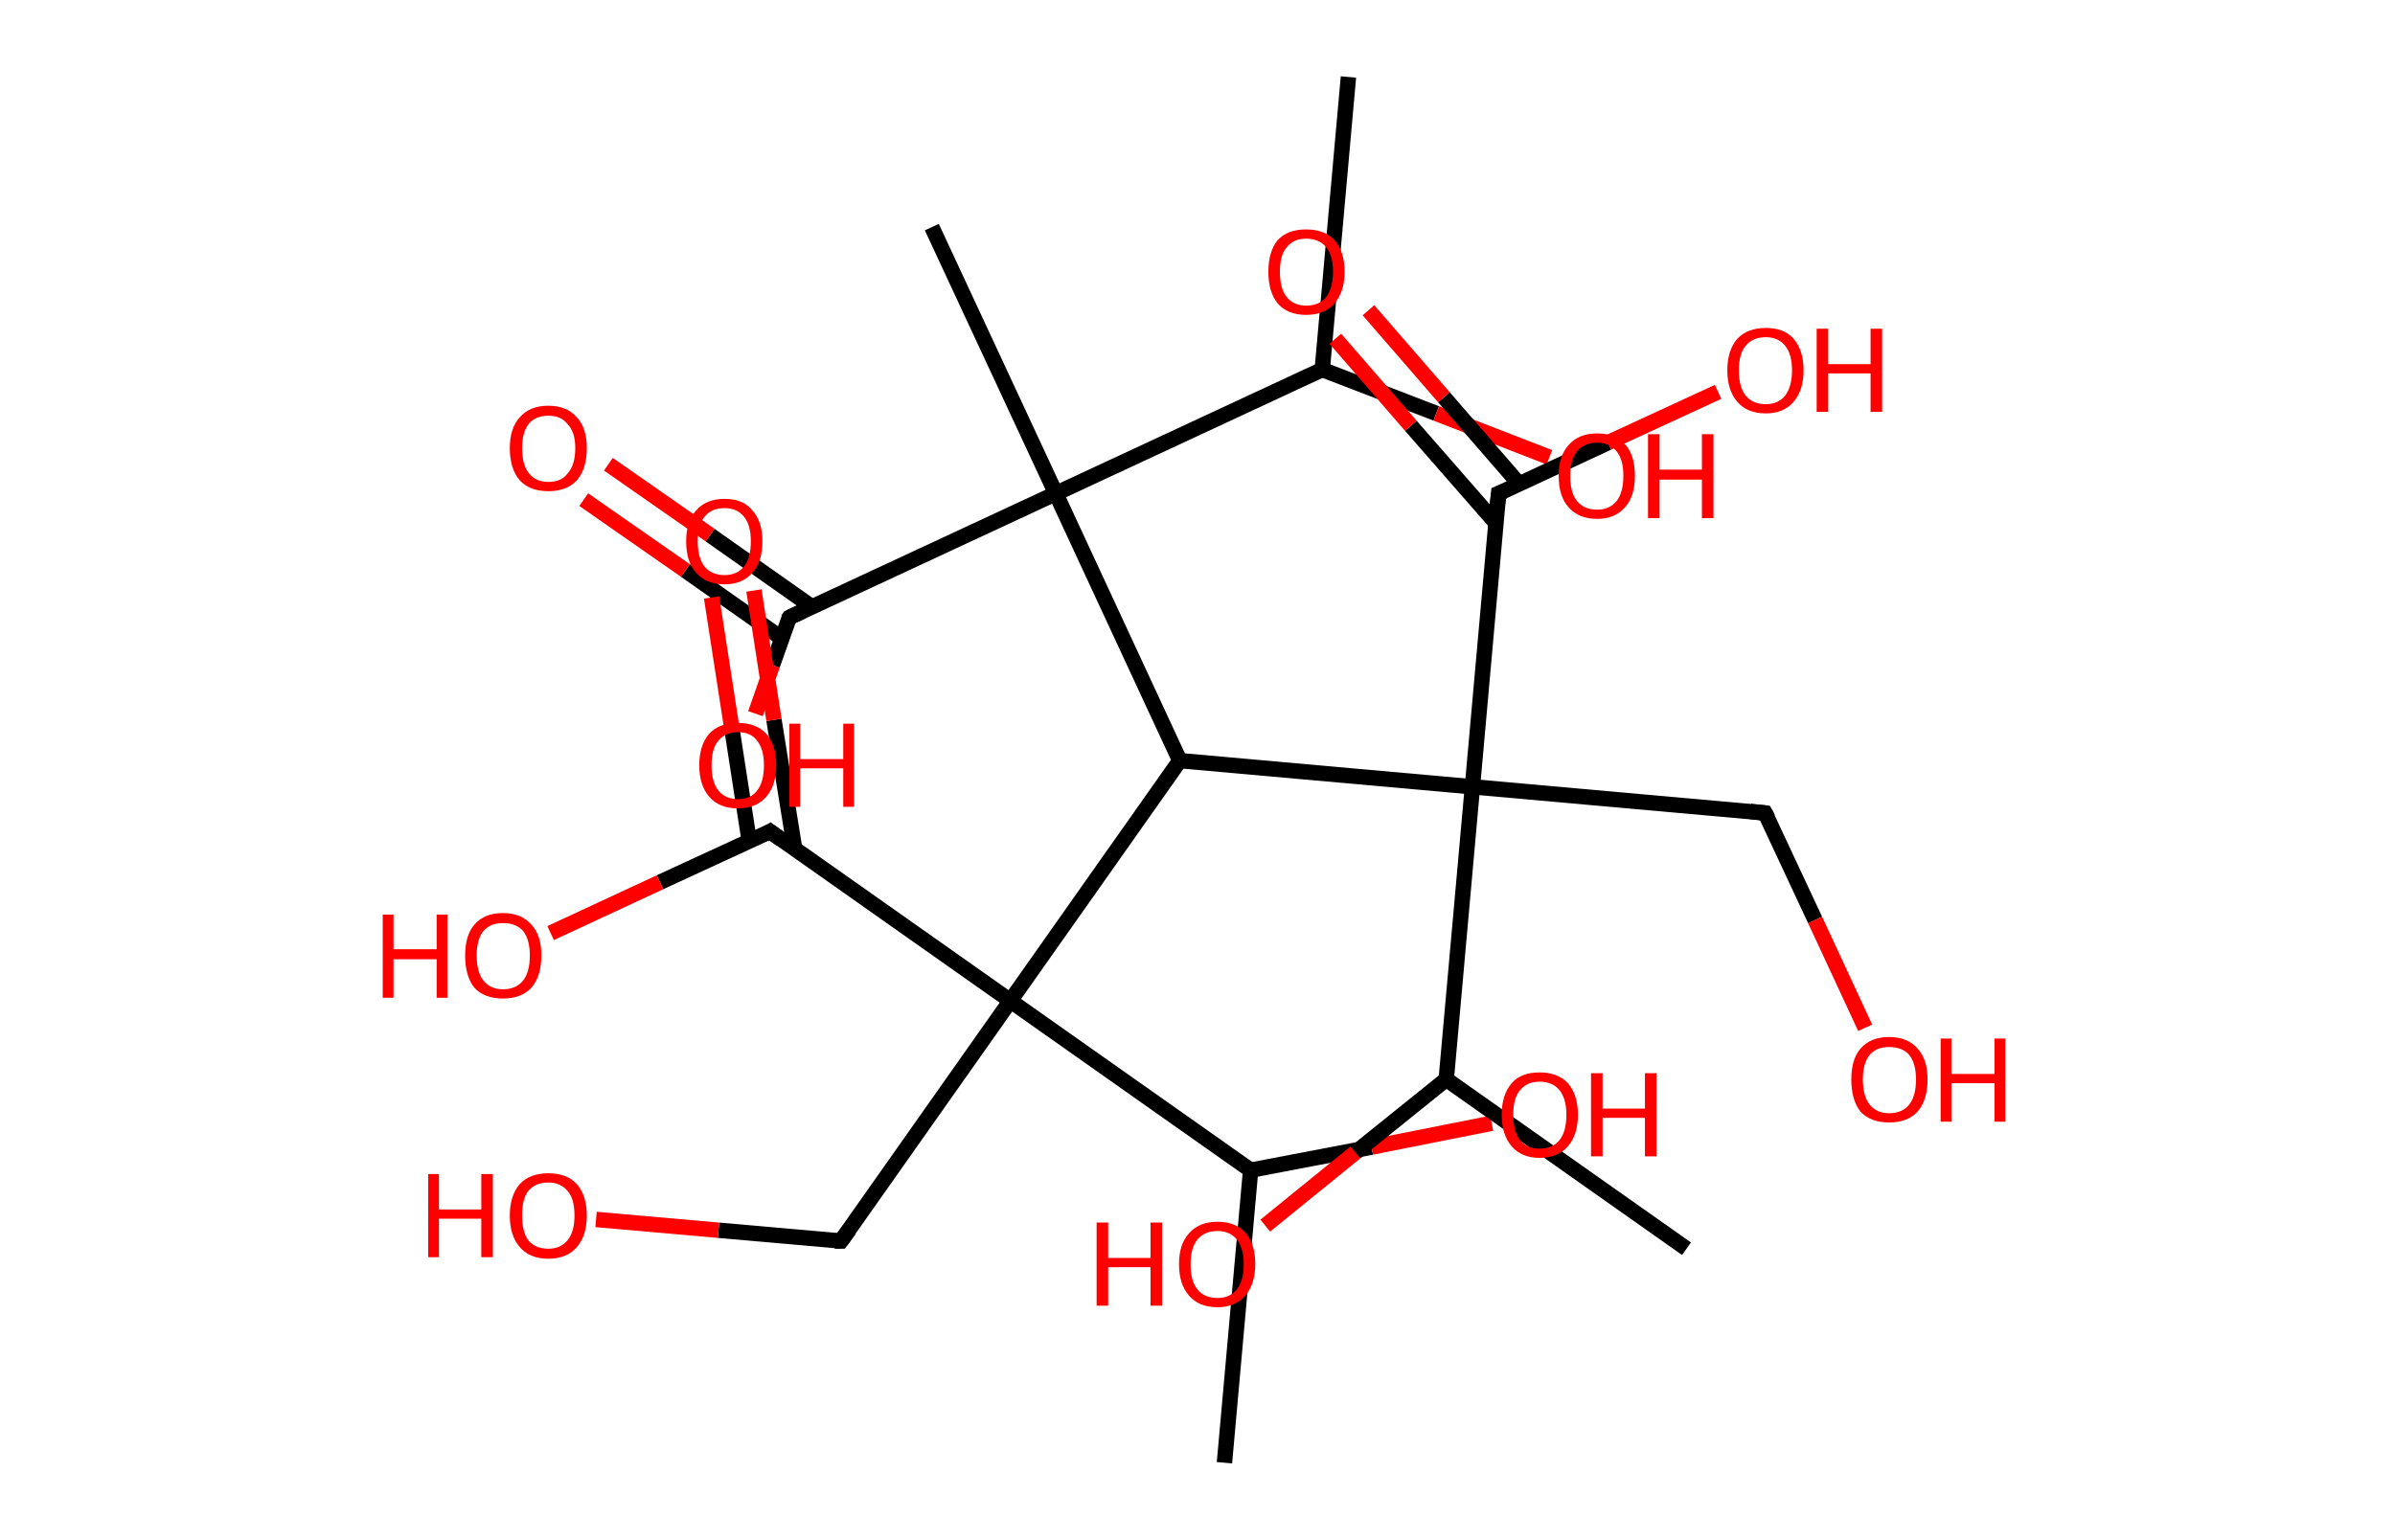 <?xml version='1.0' encoding='ASCII' standalone='yes'?>
<svg xmlns="http://www.w3.org/2000/svg" xmlns:rdkit="http://www.rdkit.org/xml" xmlns:xlink="http://www.w3.org/1999/xlink" version="1.1" baseProfile="full" xml:space="preserve" width="311px" height="200px" viewBox="0 0 311 200">
<!-- END OF HEADER -->
<rect style="opacity:1.0;fill:#FFFFFF;stroke:none" width="311.0" height="200.0" x="0.0" y="0.0"> </rect>
<path class="bond-0 atom-0 atom-1" d="M 175.1,10.0 L 171.7,48.0" style="fill:none;fill-rule:evenodd;stroke:#000000;stroke-width:2.0px;stroke-linecap:butt;stroke-linejoin:miter;stroke-opacity:1"/>
<path class="bond-1 atom-1 atom-2" d="M 171.7,48.0 L 186.5,53.7" style="fill:none;fill-rule:evenodd;stroke:#000000;stroke-width:2.0px;stroke-linecap:butt;stroke-linejoin:miter;stroke-opacity:1"/>
<path class="bond-1 atom-1 atom-2" d="M 186.5,53.7 L 201.2,59.4" style="fill:none;fill-rule:evenodd;stroke:#FF0000;stroke-width:2.0px;stroke-linecap:butt;stroke-linejoin:miter;stroke-opacity:1"/>
<path class="bond-2 atom-1 atom-3" d="M 171.7,48.0 L 137.1,64.1" style="fill:none;fill-rule:evenodd;stroke:#000000;stroke-width:2.0px;stroke-linecap:butt;stroke-linejoin:miter;stroke-opacity:1"/>
<path class="bond-3 atom-3 atom-4" d="M 137.1,64.1 L 121.0,29.5" style="fill:none;fill-rule:evenodd;stroke:#000000;stroke-width:2.0px;stroke-linecap:butt;stroke-linejoin:miter;stroke-opacity:1"/>
<path class="bond-4 atom-3 atom-5" d="M 137.1,64.1 L 102.5,80.2" style="fill:none;fill-rule:evenodd;stroke:#000000;stroke-width:2.0px;stroke-linecap:butt;stroke-linejoin:miter;stroke-opacity:1"/>
<path class="bond-5 atom-5 atom-6" d="M 105.4,78.8 L 92.2,69.5" style="fill:none;fill-rule:evenodd;stroke:#000000;stroke-width:2.0px;stroke-linecap:butt;stroke-linejoin:miter;stroke-opacity:1"/>
<path class="bond-5 atom-5 atom-6" d="M 92.2,69.5 L 79.0,60.3" style="fill:none;fill-rule:evenodd;stroke:#FF0000;stroke-width:2.0px;stroke-linecap:butt;stroke-linejoin:miter;stroke-opacity:1"/>
<path class="bond-5 atom-5 atom-6" d="M 101.5,82.9 L 89.0,74.1" style="fill:none;fill-rule:evenodd;stroke:#000000;stroke-width:2.0px;stroke-linecap:butt;stroke-linejoin:miter;stroke-opacity:1"/>
<path class="bond-5 atom-5 atom-6" d="M 89.0,74.1 L 75.8,64.9" style="fill:none;fill-rule:evenodd;stroke:#FF0000;stroke-width:2.0px;stroke-linecap:butt;stroke-linejoin:miter;stroke-opacity:1"/>
<path class="bond-6 atom-5 atom-7" d="M 102.5,80.2 L 100.3,86.4" style="fill:none;fill-rule:evenodd;stroke:#000000;stroke-width:2.0px;stroke-linecap:butt;stroke-linejoin:miter;stroke-opacity:1"/>
<path class="bond-6 atom-5 atom-7" d="M 100.3,86.4 L 98.1,92.7" style="fill:none;fill-rule:evenodd;stroke:#FF0000;stroke-width:2.0px;stroke-linecap:butt;stroke-linejoin:miter;stroke-opacity:1"/>
<path class="bond-7 atom-3 atom-8" d="M 137.1,64.1 L 153.2,98.8" style="fill:none;fill-rule:evenodd;stroke:#000000;stroke-width:2.0px;stroke-linecap:butt;stroke-linejoin:miter;stroke-opacity:1"/>
<path class="bond-8 atom-8 atom-9" d="M 153.2,98.8 L 131.2,130.0" style="fill:none;fill-rule:evenodd;stroke:#000000;stroke-width:2.0px;stroke-linecap:butt;stroke-linejoin:miter;stroke-opacity:1"/>
<path class="bond-9 atom-9 atom-10" d="M 131.2,130.0 L 109.2,161.2" style="fill:none;fill-rule:evenodd;stroke:#000000;stroke-width:2.0px;stroke-linecap:butt;stroke-linejoin:miter;stroke-opacity:1"/>
<path class="bond-10 atom-10 atom-11" d="M 109.2,161.2 L 93.3,159.8" style="fill:none;fill-rule:evenodd;stroke:#000000;stroke-width:2.0px;stroke-linecap:butt;stroke-linejoin:miter;stroke-opacity:1"/>
<path class="bond-10 atom-10 atom-11" d="M 93.3,159.8 L 77.4,158.4" style="fill:none;fill-rule:evenodd;stroke:#FF0000;stroke-width:2.0px;stroke-linecap:butt;stroke-linejoin:miter;stroke-opacity:1"/>
<path class="bond-11 atom-9 atom-12" d="M 131.2,130.0 L 100.0,108.0" style="fill:none;fill-rule:evenodd;stroke:#000000;stroke-width:2.0px;stroke-linecap:butt;stroke-linejoin:miter;stroke-opacity:1"/>
<path class="bond-12 atom-12 atom-13" d="M 103.2,110.3 L 100.5,93.5" style="fill:none;fill-rule:evenodd;stroke:#000000;stroke-width:2.0px;stroke-linecap:butt;stroke-linejoin:miter;stroke-opacity:1"/>
<path class="bond-12 atom-12 atom-13" d="M 100.5,93.5 L 97.9,76.7" style="fill:none;fill-rule:evenodd;stroke:#FF0000;stroke-width:2.0px;stroke-linecap:butt;stroke-linejoin:miter;stroke-opacity:1"/>
<path class="bond-12 atom-12 atom-13" d="M 97.3,109.3 L 95.0,94.4" style="fill:none;fill-rule:evenodd;stroke:#000000;stroke-width:2.0px;stroke-linecap:butt;stroke-linejoin:miter;stroke-opacity:1"/>
<path class="bond-12 atom-12 atom-13" d="M 95.0,94.4 L 92.4,77.6" style="fill:none;fill-rule:evenodd;stroke:#FF0000;stroke-width:2.0px;stroke-linecap:butt;stroke-linejoin:miter;stroke-opacity:1"/>
<path class="bond-13 atom-12 atom-14" d="M 100.0,108.0 L 85.7,114.6" style="fill:none;fill-rule:evenodd;stroke:#000000;stroke-width:2.0px;stroke-linecap:butt;stroke-linejoin:miter;stroke-opacity:1"/>
<path class="bond-13 atom-12 atom-14" d="M 85.7,114.6 L 71.5,121.2" style="fill:none;fill-rule:evenodd;stroke:#FF0000;stroke-width:2.0px;stroke-linecap:butt;stroke-linejoin:miter;stroke-opacity:1"/>
<path class="bond-14 atom-9 atom-15" d="M 131.2,130.0 L 162.4,152.0" style="fill:none;fill-rule:evenodd;stroke:#000000;stroke-width:2.0px;stroke-linecap:butt;stroke-linejoin:miter;stroke-opacity:1"/>
<path class="bond-15 atom-15 atom-16" d="M 162.4,152.0 L 159.0,190.0" style="fill:none;fill-rule:evenodd;stroke:#000000;stroke-width:2.0px;stroke-linecap:butt;stroke-linejoin:miter;stroke-opacity:1"/>
<path class="bond-16 atom-15 atom-17" d="M 162.4,152.0 L 178.1,149.0" style="fill:none;fill-rule:evenodd;stroke:#000000;stroke-width:2.0px;stroke-linecap:butt;stroke-linejoin:miter;stroke-opacity:1"/>
<path class="bond-16 atom-15 atom-17" d="M 178.1,149.0 L 193.7,145.9" style="fill:none;fill-rule:evenodd;stroke:#FF0000;stroke-width:2.0px;stroke-linecap:butt;stroke-linejoin:miter;stroke-opacity:1"/>
<path class="bond-17 atom-8 atom-18" d="M 153.2,98.8 L 191.2,102.2" style="fill:none;fill-rule:evenodd;stroke:#000000;stroke-width:2.0px;stroke-linecap:butt;stroke-linejoin:miter;stroke-opacity:1"/>
<path class="bond-18 atom-18 atom-19" d="M 191.2,102.2 L 229.2,105.6" style="fill:none;fill-rule:evenodd;stroke:#000000;stroke-width:2.0px;stroke-linecap:butt;stroke-linejoin:miter;stroke-opacity:1"/>
<path class="bond-19 atom-19 atom-20" d="M 229.2,105.6 L 235.7,119.5" style="fill:none;fill-rule:evenodd;stroke:#000000;stroke-width:2.0px;stroke-linecap:butt;stroke-linejoin:miter;stroke-opacity:1"/>
<path class="bond-19 atom-19 atom-20" d="M 235.7,119.5 L 242.2,133.5" style="fill:none;fill-rule:evenodd;stroke:#FF0000;stroke-width:2.0px;stroke-linecap:butt;stroke-linejoin:miter;stroke-opacity:1"/>
<path class="bond-20 atom-18 atom-21" d="M 191.2,102.2 L 194.6,64.1" style="fill:none;fill-rule:evenodd;stroke:#000000;stroke-width:2.0px;stroke-linecap:butt;stroke-linejoin:miter;stroke-opacity:1"/>
<path class="bond-21 atom-21 atom-22" d="M 197.3,62.9 L 187.5,51.6" style="fill:none;fill-rule:evenodd;stroke:#000000;stroke-width:2.0px;stroke-linecap:butt;stroke-linejoin:miter;stroke-opacity:1"/>
<path class="bond-21 atom-21 atom-22" d="M 187.5,51.6 L 177.7,40.3" style="fill:none;fill-rule:evenodd;stroke:#FF0000;stroke-width:2.0px;stroke-linecap:butt;stroke-linejoin:miter;stroke-opacity:1"/>
<path class="bond-21 atom-21 atom-22" d="M 194.3,68.0 L 183.2,55.3" style="fill:none;fill-rule:evenodd;stroke:#000000;stroke-width:2.0px;stroke-linecap:butt;stroke-linejoin:miter;stroke-opacity:1"/>
<path class="bond-21 atom-21 atom-22" d="M 183.2,55.3 L 173.4,44.0" style="fill:none;fill-rule:evenodd;stroke:#FF0000;stroke-width:2.0px;stroke-linecap:butt;stroke-linejoin:miter;stroke-opacity:1"/>
<path class="bond-22 atom-21 atom-23" d="M 194.6,64.1 L 208.8,57.5" style="fill:none;fill-rule:evenodd;stroke:#000000;stroke-width:2.0px;stroke-linecap:butt;stroke-linejoin:miter;stroke-opacity:1"/>
<path class="bond-22 atom-21 atom-23" d="M 208.8,57.5 L 223.1,50.9" style="fill:none;fill-rule:evenodd;stroke:#FF0000;stroke-width:2.0px;stroke-linecap:butt;stroke-linejoin:miter;stroke-opacity:1"/>
<path class="bond-23 atom-18 atom-24" d="M 191.2,102.2 L 187.8,140.2" style="fill:none;fill-rule:evenodd;stroke:#000000;stroke-width:2.0px;stroke-linecap:butt;stroke-linejoin:miter;stroke-opacity:1"/>
<path class="bond-24 atom-24 atom-25" d="M 187.8,140.2 L 219.0,162.2" style="fill:none;fill-rule:evenodd;stroke:#000000;stroke-width:2.0px;stroke-linecap:butt;stroke-linejoin:miter;stroke-opacity:1"/>
<path class="bond-25 atom-24 atom-26" d="M 187.8,140.2 L 176.0,149.7" style="fill:none;fill-rule:evenodd;stroke:#000000;stroke-width:2.0px;stroke-linecap:butt;stroke-linejoin:miter;stroke-opacity:1"/>
<path class="bond-25 atom-24 atom-26" d="M 176.0,149.7 L 164.3,159.2" style="fill:none;fill-rule:evenodd;stroke:#FF0000;stroke-width:2.0px;stroke-linecap:butt;stroke-linejoin:miter;stroke-opacity:1"/>
<path d="M 104.2,79.4 L 102.5,80.2 L 102.3,80.5" style="fill:none;stroke:#000000;stroke-width:2.0px;stroke-linecap:butt;stroke-linejoin:miter;stroke-opacity:1;"/>
<path d="M 110.3,159.7 L 109.2,161.2 L 108.4,161.2" style="fill:none;stroke:#000000;stroke-width:2.0px;stroke-linecap:butt;stroke-linejoin:miter;stroke-opacity:1;"/>
<path d="M 101.5,109.1 L 100.0,108.0 L 99.3,108.4" style="fill:none;stroke:#000000;stroke-width:2.0px;stroke-linecap:butt;stroke-linejoin:miter;stroke-opacity:1;"/>
<path d="M 227.3,105.4 L 229.2,105.6 L 229.6,106.3" style="fill:none;stroke:#000000;stroke-width:2.0px;stroke-linecap:butt;stroke-linejoin:miter;stroke-opacity:1;"/>
<path d="M 194.4,66.0 L 194.6,64.1 L 195.3,63.8" style="fill:none;stroke:#000000;stroke-width:2.0px;stroke-linecap:butt;stroke-linejoin:miter;stroke-opacity:1;"/>
<path class="atom-2" d="M 202.4 61.8 Q 202.4 59.2, 203.7 57.8 Q 205.0 56.3, 207.4 56.3 Q 209.8 56.3, 211.1 57.8 Q 212.3 59.2, 212.3 61.8 Q 212.3 64.5, 211.0 65.9 Q 209.7 67.4, 207.4 67.4 Q 205.0 67.4, 203.7 65.9 Q 202.4 64.5, 202.4 61.8 M 207.4 66.2 Q 209.0 66.2, 209.9 65.1 Q 210.8 64.0, 210.8 61.8 Q 210.8 59.7, 209.9 58.6 Q 209.0 57.5, 207.4 57.5 Q 205.7 57.5, 204.8 58.6 Q 203.9 59.7, 203.9 61.8 Q 203.9 64.0, 204.8 65.1 Q 205.7 66.2, 207.4 66.2 " fill="#FF0000"/>
<path class="atom-2" d="M 214.0 56.4 L 215.5 56.4 L 215.5 61.0 L 221.0 61.0 L 221.0 56.4 L 222.5 56.4 L 222.5 67.3 L 221.0 67.3 L 221.0 62.3 L 215.5 62.3 L 215.5 67.3 L 214.0 67.3 L 214.0 56.4 " fill="#FF0000"/>
<path class="atom-6" d="M 66.2 58.2 Q 66.2 55.6, 67.5 54.2 Q 68.8 52.7, 71.2 52.7 Q 73.6 52.7, 74.9 54.2 Q 76.2 55.6, 76.2 58.2 Q 76.2 60.9, 74.9 62.4 Q 73.6 63.8, 71.2 63.8 Q 68.8 63.8, 67.5 62.4 Q 66.2 60.9, 66.2 58.2 M 71.2 62.6 Q 72.9 62.6, 73.7 61.5 Q 74.7 60.4, 74.7 58.2 Q 74.7 56.1, 73.7 55.1 Q 72.9 54.0, 71.2 54.0 Q 69.6 54.0, 68.7 55.0 Q 67.8 56.1, 67.8 58.2 Q 67.8 60.4, 68.7 61.5 Q 69.6 62.6, 71.2 62.6 " fill="#FF0000"/>
<path class="atom-7" d="M 90.8 99.4 Q 90.8 96.8, 92.1 95.3 Q 93.4 93.9, 95.8 93.9 Q 98.2 93.9, 99.5 95.3 Q 100.8 96.8, 100.8 99.4 Q 100.8 102.0, 99.5 103.5 Q 98.2 105.0, 95.8 105.0 Q 93.4 105.0, 92.1 103.5 Q 90.8 102.0, 90.8 99.4 M 95.8 103.8 Q 97.5 103.8, 98.3 102.7 Q 99.2 101.6, 99.2 99.4 Q 99.2 97.3, 98.3 96.2 Q 97.5 95.1, 95.8 95.1 Q 94.2 95.1, 93.3 96.2 Q 92.4 97.2, 92.4 99.4 Q 92.4 101.6, 93.3 102.7 Q 94.2 103.8, 95.8 103.8 " fill="#FF0000"/>
<path class="atom-7" d="M 102.5 94.0 L 103.9 94.0 L 103.9 98.6 L 109.5 98.6 L 109.5 94.0 L 110.9 94.0 L 110.9 104.8 L 109.5 104.8 L 109.5 99.8 L 103.9 99.8 L 103.9 104.8 L 102.5 104.8 L 102.5 94.0 " fill="#FF0000"/>
<path class="atom-11" d="M 55.6 152.5 L 57.0 152.5 L 57.0 157.1 L 62.5 157.1 L 62.5 152.5 L 64.0 152.5 L 64.0 163.3 L 62.5 163.3 L 62.5 158.3 L 57.0 158.3 L 57.0 163.3 L 55.6 163.3 L 55.6 152.5 " fill="#FF0000"/>
<path class="atom-11" d="M 66.2 157.9 Q 66.2 155.3, 67.5 153.8 Q 68.8 152.4, 71.2 152.4 Q 73.6 152.4, 74.9 153.8 Q 76.2 155.3, 76.2 157.9 Q 76.2 160.5, 74.9 162.0 Q 73.6 163.5, 71.2 163.5 Q 68.8 163.5, 67.5 162.0 Q 66.2 160.5, 66.2 157.9 M 71.2 162.2 Q 72.8 162.2, 73.7 161.1 Q 74.6 160.0, 74.6 157.9 Q 74.6 155.7, 73.7 154.7 Q 72.8 153.6, 71.2 153.6 Q 69.5 153.6, 68.6 154.7 Q 67.8 155.7, 67.8 157.9 Q 67.8 160.0, 68.6 161.1 Q 69.5 162.2, 71.2 162.2 " fill="#FF0000"/>
<path class="atom-13" d="M 89.1 70.3 Q 89.1 67.7, 90.4 66.3 Q 91.7 64.8, 94.1 64.8 Q 96.5 64.8, 97.7 66.3 Q 99.0 67.7, 99.0 70.3 Q 99.0 73.0, 97.7 74.4 Q 96.4 75.9, 94.1 75.9 Q 91.7 75.9, 90.4 74.4 Q 89.1 73.0, 89.1 70.3 M 94.1 74.7 Q 95.7 74.7, 96.6 73.6 Q 97.5 72.5, 97.5 70.3 Q 97.5 68.2, 96.6 67.1 Q 95.7 66.0, 94.1 66.0 Q 92.4 66.0, 91.5 67.1 Q 90.6 68.2, 90.6 70.3 Q 90.6 72.5, 91.5 73.6 Q 92.4 74.7, 94.1 74.7 " fill="#FF0000"/>
<path class="atom-14" d="M 49.7 118.8 L 51.1 118.8 L 51.1 123.3 L 56.7 123.3 L 56.7 118.8 L 58.1 118.8 L 58.1 129.6 L 56.7 129.6 L 56.7 124.6 L 51.1 124.6 L 51.1 129.6 L 49.7 129.6 L 49.7 118.8 " fill="#FF0000"/>
<path class="atom-14" d="M 60.4 124.1 Q 60.4 121.5, 61.6 120.1 Q 62.9 118.6, 65.3 118.6 Q 67.7 118.6, 69.0 120.1 Q 70.3 121.5, 70.3 124.1 Q 70.3 126.8, 69.0 128.3 Q 67.7 129.7, 65.3 129.7 Q 62.9 129.7, 61.6 128.3 Q 60.4 126.8, 60.4 124.1 M 65.3 128.5 Q 67.0 128.5, 67.9 127.4 Q 68.8 126.3, 68.8 124.1 Q 68.8 122.0, 67.9 120.9 Q 67.0 119.9, 65.3 119.9 Q 63.7 119.9, 62.8 120.9 Q 61.9 122.0, 61.9 124.1 Q 61.9 126.3, 62.8 127.4 Q 63.7 128.5, 65.3 128.5 " fill="#FF0000"/>
<path class="atom-17" d="M 195.0 144.8 Q 195.0 142.2, 196.3 140.7 Q 197.5 139.3, 199.9 139.3 Q 202.3 139.3, 203.6 140.7 Q 204.9 142.2, 204.9 144.8 Q 204.9 147.4, 203.6 148.9 Q 202.3 150.4, 199.9 150.4 Q 197.6 150.4, 196.3 148.9 Q 195.0 147.4, 195.0 144.8 M 199.9 149.2 Q 201.6 149.2, 202.5 148.1 Q 203.4 147.0, 203.4 144.8 Q 203.4 142.7, 202.5 141.6 Q 201.6 140.5, 199.9 140.5 Q 198.3 140.5, 197.4 141.6 Q 196.5 142.6, 196.5 144.8 Q 196.5 147.0, 197.4 148.1 Q 198.3 149.2, 199.9 149.2 " fill="#FF0000"/>
<path class="atom-17" d="M 206.6 139.4 L 208.1 139.4 L 208.1 144.0 L 213.6 144.0 L 213.6 139.4 L 215.1 139.4 L 215.1 150.2 L 213.6 150.2 L 213.6 145.2 L 208.1 145.2 L 208.1 150.2 L 206.6 150.2 L 206.6 139.4 " fill="#FF0000"/>
<path class="atom-20" d="M 240.4 140.2 Q 240.4 137.6, 241.6 136.2 Q 242.9 134.7, 245.3 134.7 Q 247.7 134.7, 249.0 136.2 Q 250.3 137.6, 250.3 140.2 Q 250.3 142.9, 249.0 144.4 Q 247.7 145.8, 245.3 145.8 Q 242.9 145.8, 241.6 144.4 Q 240.4 142.9, 240.4 140.2 M 245.3 144.6 Q 247.0 144.6, 247.9 143.5 Q 248.8 142.4, 248.8 140.2 Q 248.8 138.1, 247.9 137.0 Q 247.0 136.0, 245.3 136.0 Q 243.7 136.0, 242.8 137.0 Q 241.9 138.1, 241.9 140.2 Q 241.9 142.4, 242.8 143.5 Q 243.7 144.6, 245.3 144.6 " fill="#FF0000"/>
<path class="atom-20" d="M 252.0 134.9 L 253.4 134.9 L 253.4 139.5 L 259.0 139.5 L 259.0 134.9 L 260.4 134.9 L 260.4 145.7 L 259.0 145.7 L 259.0 140.7 L 253.4 140.7 L 253.4 145.7 L 252.0 145.7 L 252.0 134.9 " fill="#FF0000"/>
<path class="atom-22" d="M 164.7 35.3 Q 164.7 32.7, 165.9 31.2 Q 167.2 29.8, 169.6 29.8 Q 172.0 29.8, 173.3 31.2 Q 174.6 32.7, 174.6 35.3 Q 174.6 37.9, 173.3 39.4 Q 172.0 40.9, 169.6 40.9 Q 167.2 40.9, 165.9 39.4 Q 164.7 37.9, 164.7 35.3 M 169.6 39.7 Q 171.3 39.7, 172.2 38.6 Q 173.1 37.4, 173.1 35.3 Q 173.1 33.2, 172.2 32.1 Q 171.3 31.0, 169.6 31.0 Q 168.0 31.0, 167.1 32.1 Q 166.2 33.1, 166.2 35.3 Q 166.2 37.5, 167.1 38.6 Q 168.0 39.7, 169.6 39.7 " fill="#FF0000"/>
<path class="atom-23" d="M 224.3 48.1 Q 224.3 45.5, 225.6 44.0 Q 226.9 42.6, 229.3 42.6 Q 231.7 42.6, 232.9 44.0 Q 234.2 45.5, 234.2 48.1 Q 234.2 50.7, 232.9 52.2 Q 231.6 53.7, 229.3 53.7 Q 226.9 53.7, 225.6 52.2 Q 224.3 50.7, 224.3 48.1 M 229.3 52.5 Q 230.9 52.5, 231.8 51.4 Q 232.7 50.2, 232.7 48.1 Q 232.7 46.0, 231.8 44.9 Q 230.9 43.8, 229.3 43.8 Q 227.6 43.8, 226.7 44.9 Q 225.8 45.9, 225.8 48.1 Q 225.8 50.3, 226.7 51.4 Q 227.6 52.5, 229.3 52.5 " fill="#FF0000"/>
<path class="atom-23" d="M 235.9 42.7 L 237.4 42.7 L 237.4 47.3 L 242.9 47.3 L 242.9 42.7 L 244.4 42.7 L 244.4 53.5 L 242.9 53.5 L 242.9 48.5 L 237.4 48.5 L 237.4 53.5 L 235.9 53.5 L 235.9 42.7 " fill="#FF0000"/>
<path class="atom-26" d="M 142.4 158.8 L 143.9 158.8 L 143.9 163.4 L 149.4 163.4 L 149.4 158.8 L 150.9 158.8 L 150.9 169.6 L 149.4 169.6 L 149.4 164.6 L 143.9 164.6 L 143.9 169.6 L 142.4 169.6 L 142.4 158.8 " fill="#FF0000"/>
<path class="atom-26" d="M 153.1 164.2 Q 153.1 161.6, 154.4 160.2 Q 155.7 158.7, 158.1 158.7 Q 160.5 158.7, 161.8 160.2 Q 163.0 161.6, 163.0 164.2 Q 163.0 166.8, 161.7 168.3 Q 160.4 169.8, 158.1 169.8 Q 155.7 169.8, 154.4 168.3 Q 153.1 166.8, 153.1 164.2 M 158.1 168.6 Q 159.7 168.6, 160.6 167.5 Q 161.5 166.4, 161.5 164.2 Q 161.5 162.1, 160.6 161.0 Q 159.7 159.9, 158.1 159.9 Q 156.4 159.9, 155.5 161.0 Q 154.6 162.1, 154.6 164.2 Q 154.6 166.4, 155.5 167.5 Q 156.4 168.6, 158.1 168.6 " fill="#FF0000"/>
</svg>
